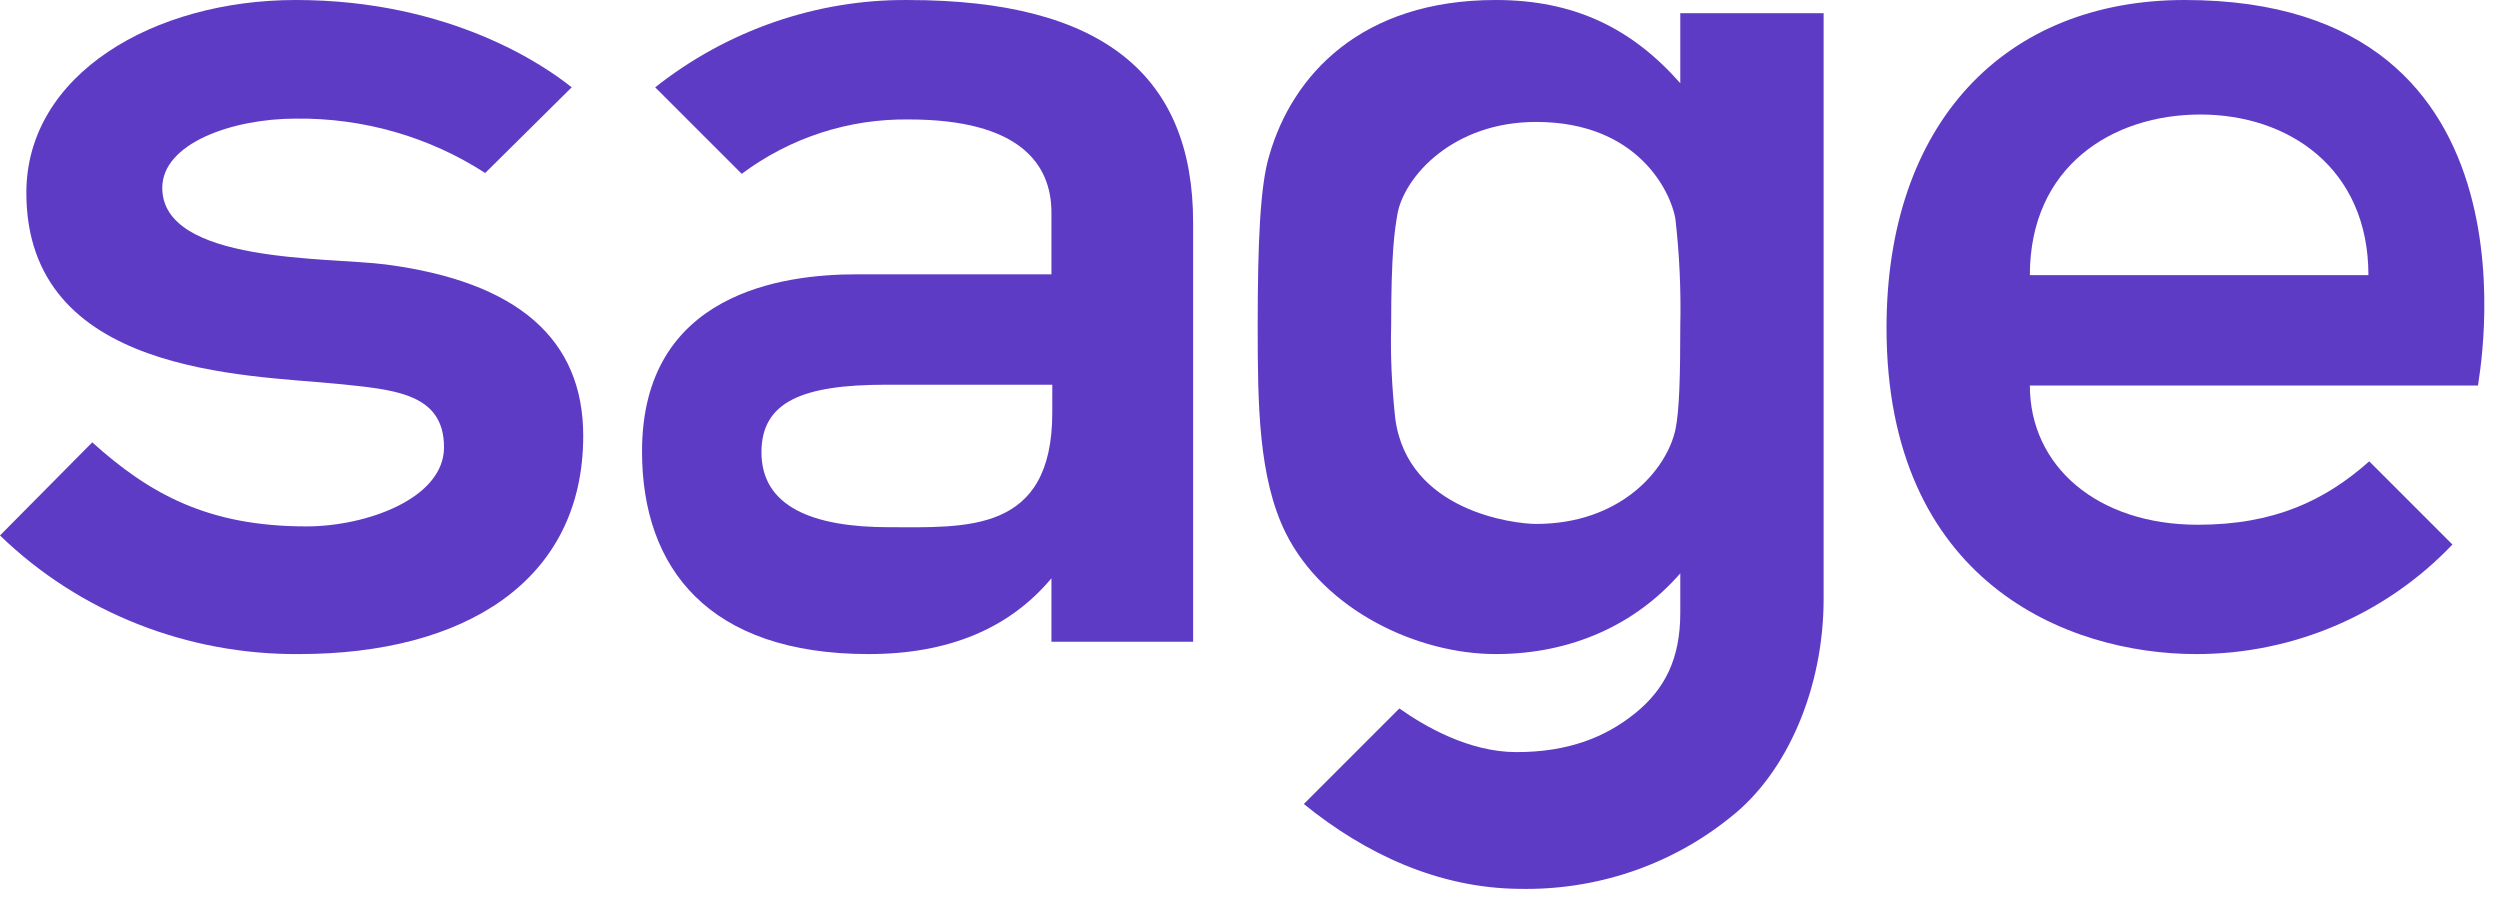 <svg width="89" height="32" viewBox="0 0 89 32" fill="none" xmlns="http://www.w3.org/2000/svg">
<path d="M77.776 0C71.354 0 67.16 4.399 67.16 11.672C67.16 20.704 73.582 23.285 78.186 23.285C81.647 23.285 84.931 21.878 87.307 19.385L84.345 16.423C82.761 17.831 80.943 18.681 78.245 18.681C74.667 18.681 72.263 16.599 72.263 13.725H88.216C88.187 13.696 90.973 0 77.776 0ZM72.263 9.795C72.263 5.924 75.195 4.077 78.333 4.077C81.471 4.077 84.316 5.983 84.316 9.795H72.263Z" fill="#5E3BC4"/>
<path d="M13.725 9.414C11.672 9.15 5.777 9.385 5.777 6.687C5.777 5.103 8.27 4.223 10.528 4.223C12.933 4.194 15.279 4.869 17.273 6.159L20.352 3.109C19.443 2.376 16.071 0 10.528 0C5.484 0 0.938 2.64 0.938 6.863C0.938 13.344 8.768 13.344 12.024 13.666C14.018 13.872 15.807 13.989 15.807 15.924C15.807 17.743 13.05 18.74 10.909 18.74C7.419 18.74 5.337 17.596 3.284 15.748L0 19.062C2.845 21.819 6.686 23.314 10.645 23.285C16.511 23.285 20.763 20.704 20.763 15.514C20.763 12.083 18.446 10.03 13.725 9.414Z" fill="#5E3BC4"/>
<path d="M32.328 0.001C29.073 -0.029 25.877 1.086 23.325 3.109L26.405 6.188C28.135 4.898 30.217 4.223 32.358 4.253C36.258 4.253 37.431 5.807 37.431 7.567V9.766H30.481C27.9 9.766 22.856 10.411 22.856 16.071C22.856 20.235 25.232 23.285 30.921 23.285C33.765 23.285 35.935 22.376 37.431 20.587V22.845H42.475V7.919C42.475 2.699 39.279 0.001 32.328 0.001ZM37.461 14.693C37.461 19.004 34.381 18.769 31.654 18.769C28.927 18.769 27.108 18.036 27.108 16.101C27.108 14.312 28.545 13.696 31.537 13.696H37.461V14.693Z" fill="#5E3BC4"/>
<path d="M59.818 0.47V2.962C58.088 0.998 56.035 0 53.249 0C48.469 0 46.005 2.669 45.184 5.543C44.862 6.599 44.774 8.622 44.774 11.614C44.774 14.429 44.803 17.009 45.771 18.974C47.149 21.731 50.463 23.285 53.249 23.285C55.947 23.285 58.234 22.23 59.818 20.411V21.819C59.818 23.461 59.261 24.546 58.205 25.397C57.149 26.247 55.83 26.775 53.982 26.775C52.31 26.775 50.727 25.866 49.818 25.221L46.416 28.622C48.615 30.411 51.225 31.614 54.07 31.643C56.797 31.702 59.466 30.822 61.607 29.092C63.63 27.508 64.921 24.488 64.921 21.32V0.47H59.818ZM59.818 11.614C59.818 13.344 59.788 14.634 59.642 15.309C59.319 16.746 57.677 18.652 54.686 18.652C53.923 18.652 50.111 18.212 49.671 14.898C49.554 13.813 49.495 12.699 49.525 11.614C49.525 9.033 49.642 8.212 49.759 7.567C50.023 6.276 51.724 4.341 54.686 4.341C58.293 4.341 59.466 6.804 59.642 7.772C59.788 9.033 59.847 10.323 59.818 11.614Z" fill="#5E3BC4"/>
</svg>

